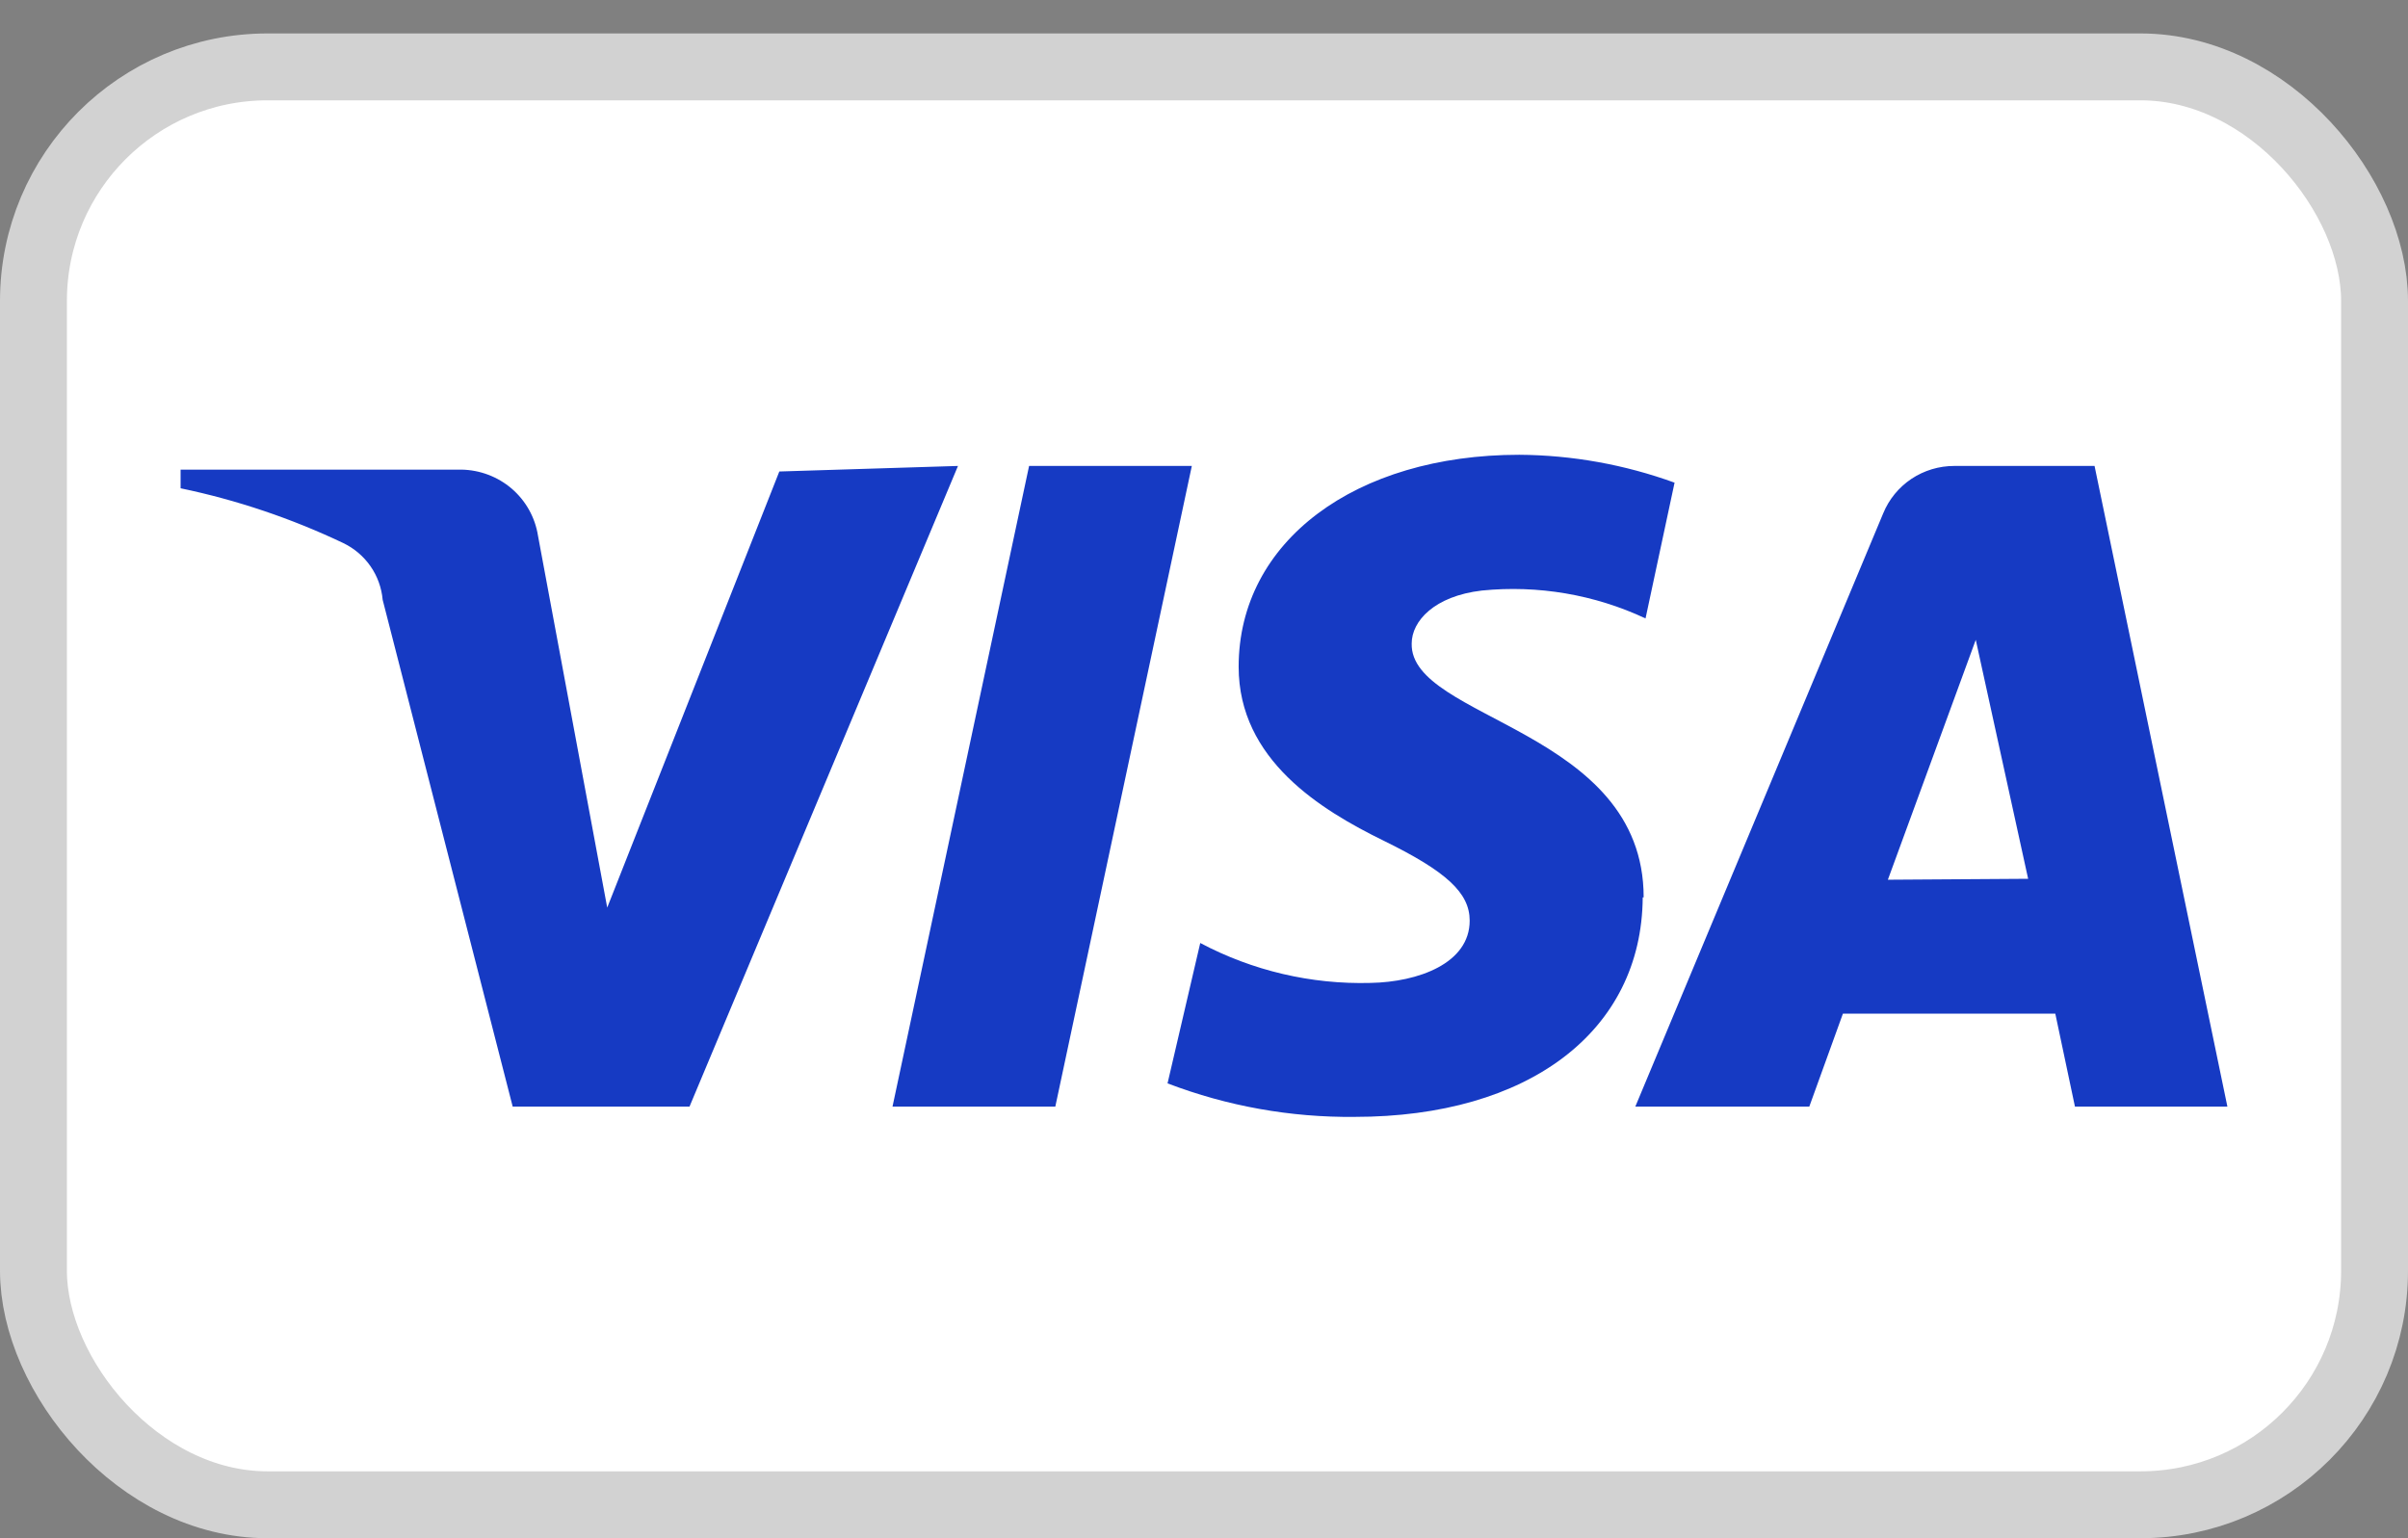 <svg width="36" height="23" viewBox="0 0 36 23" fill="none" xmlns="http://www.w3.org/2000/svg">
<rect x="0" y="0" width="36" height="23" fill="#808080" stroke="none"/>
<g id="Group 34">
<rect id="Rectangle 64" x="0.5" y="1" width="35" height="21.5" rx="3.5" fill="white" stroke="#D2D2D2"/>
<path id="Vector" d="M14.322 6.967L10.308 16.547H7.665L5.721 8.969C5.705 8.789 5.643 8.616 5.54 8.468C5.437 8.319 5.297 8.2 5.134 8.121C4.358 7.752 3.541 7.476 2.7 7.301V7.022H6.896C7.173 7.026 7.441 7.127 7.651 7.307C7.861 7.488 8 7.737 8.043 8.01L9.078 13.571L11.651 7.05L14.322 6.967ZM24.573 13.418C24.573 10.902 21.077 10.763 21.105 9.622C21.105 9.289 21.441 8.913 22.154 8.83C22.993 8.746 23.839 8.89 24.601 9.247L25.035 7.217C24.291 6.947 23.506 6.805 22.713 6.8C20.266 6.8 18.518 8.093 18.518 9.97C18.518 11.361 19.748 12.111 20.685 12.57C21.622 13.029 21.972 13.349 21.972 13.766C21.972 14.405 21.203 14.684 20.49 14.697C19.603 14.721 18.726 14.515 17.944 14.1L17.455 16.199C18.347 16.54 19.296 16.71 20.252 16.7C22.853 16.7 24.545 15.42 24.559 13.418M31.021 16.547H33.3L31.314 6.967H29.216C28.988 6.967 28.766 7.034 28.576 7.16C28.387 7.287 28.24 7.466 28.154 7.676L24.448 16.547H27.049L27.552 15.156H30.727L31.021 16.547ZM28.224 13.154L29.538 9.567L30.321 13.14L28.224 13.154ZM17.818 6.967L15.777 16.547H13.343L15.385 6.967H17.818Z" fill="#163AC3"/>
</g>
</svg>
